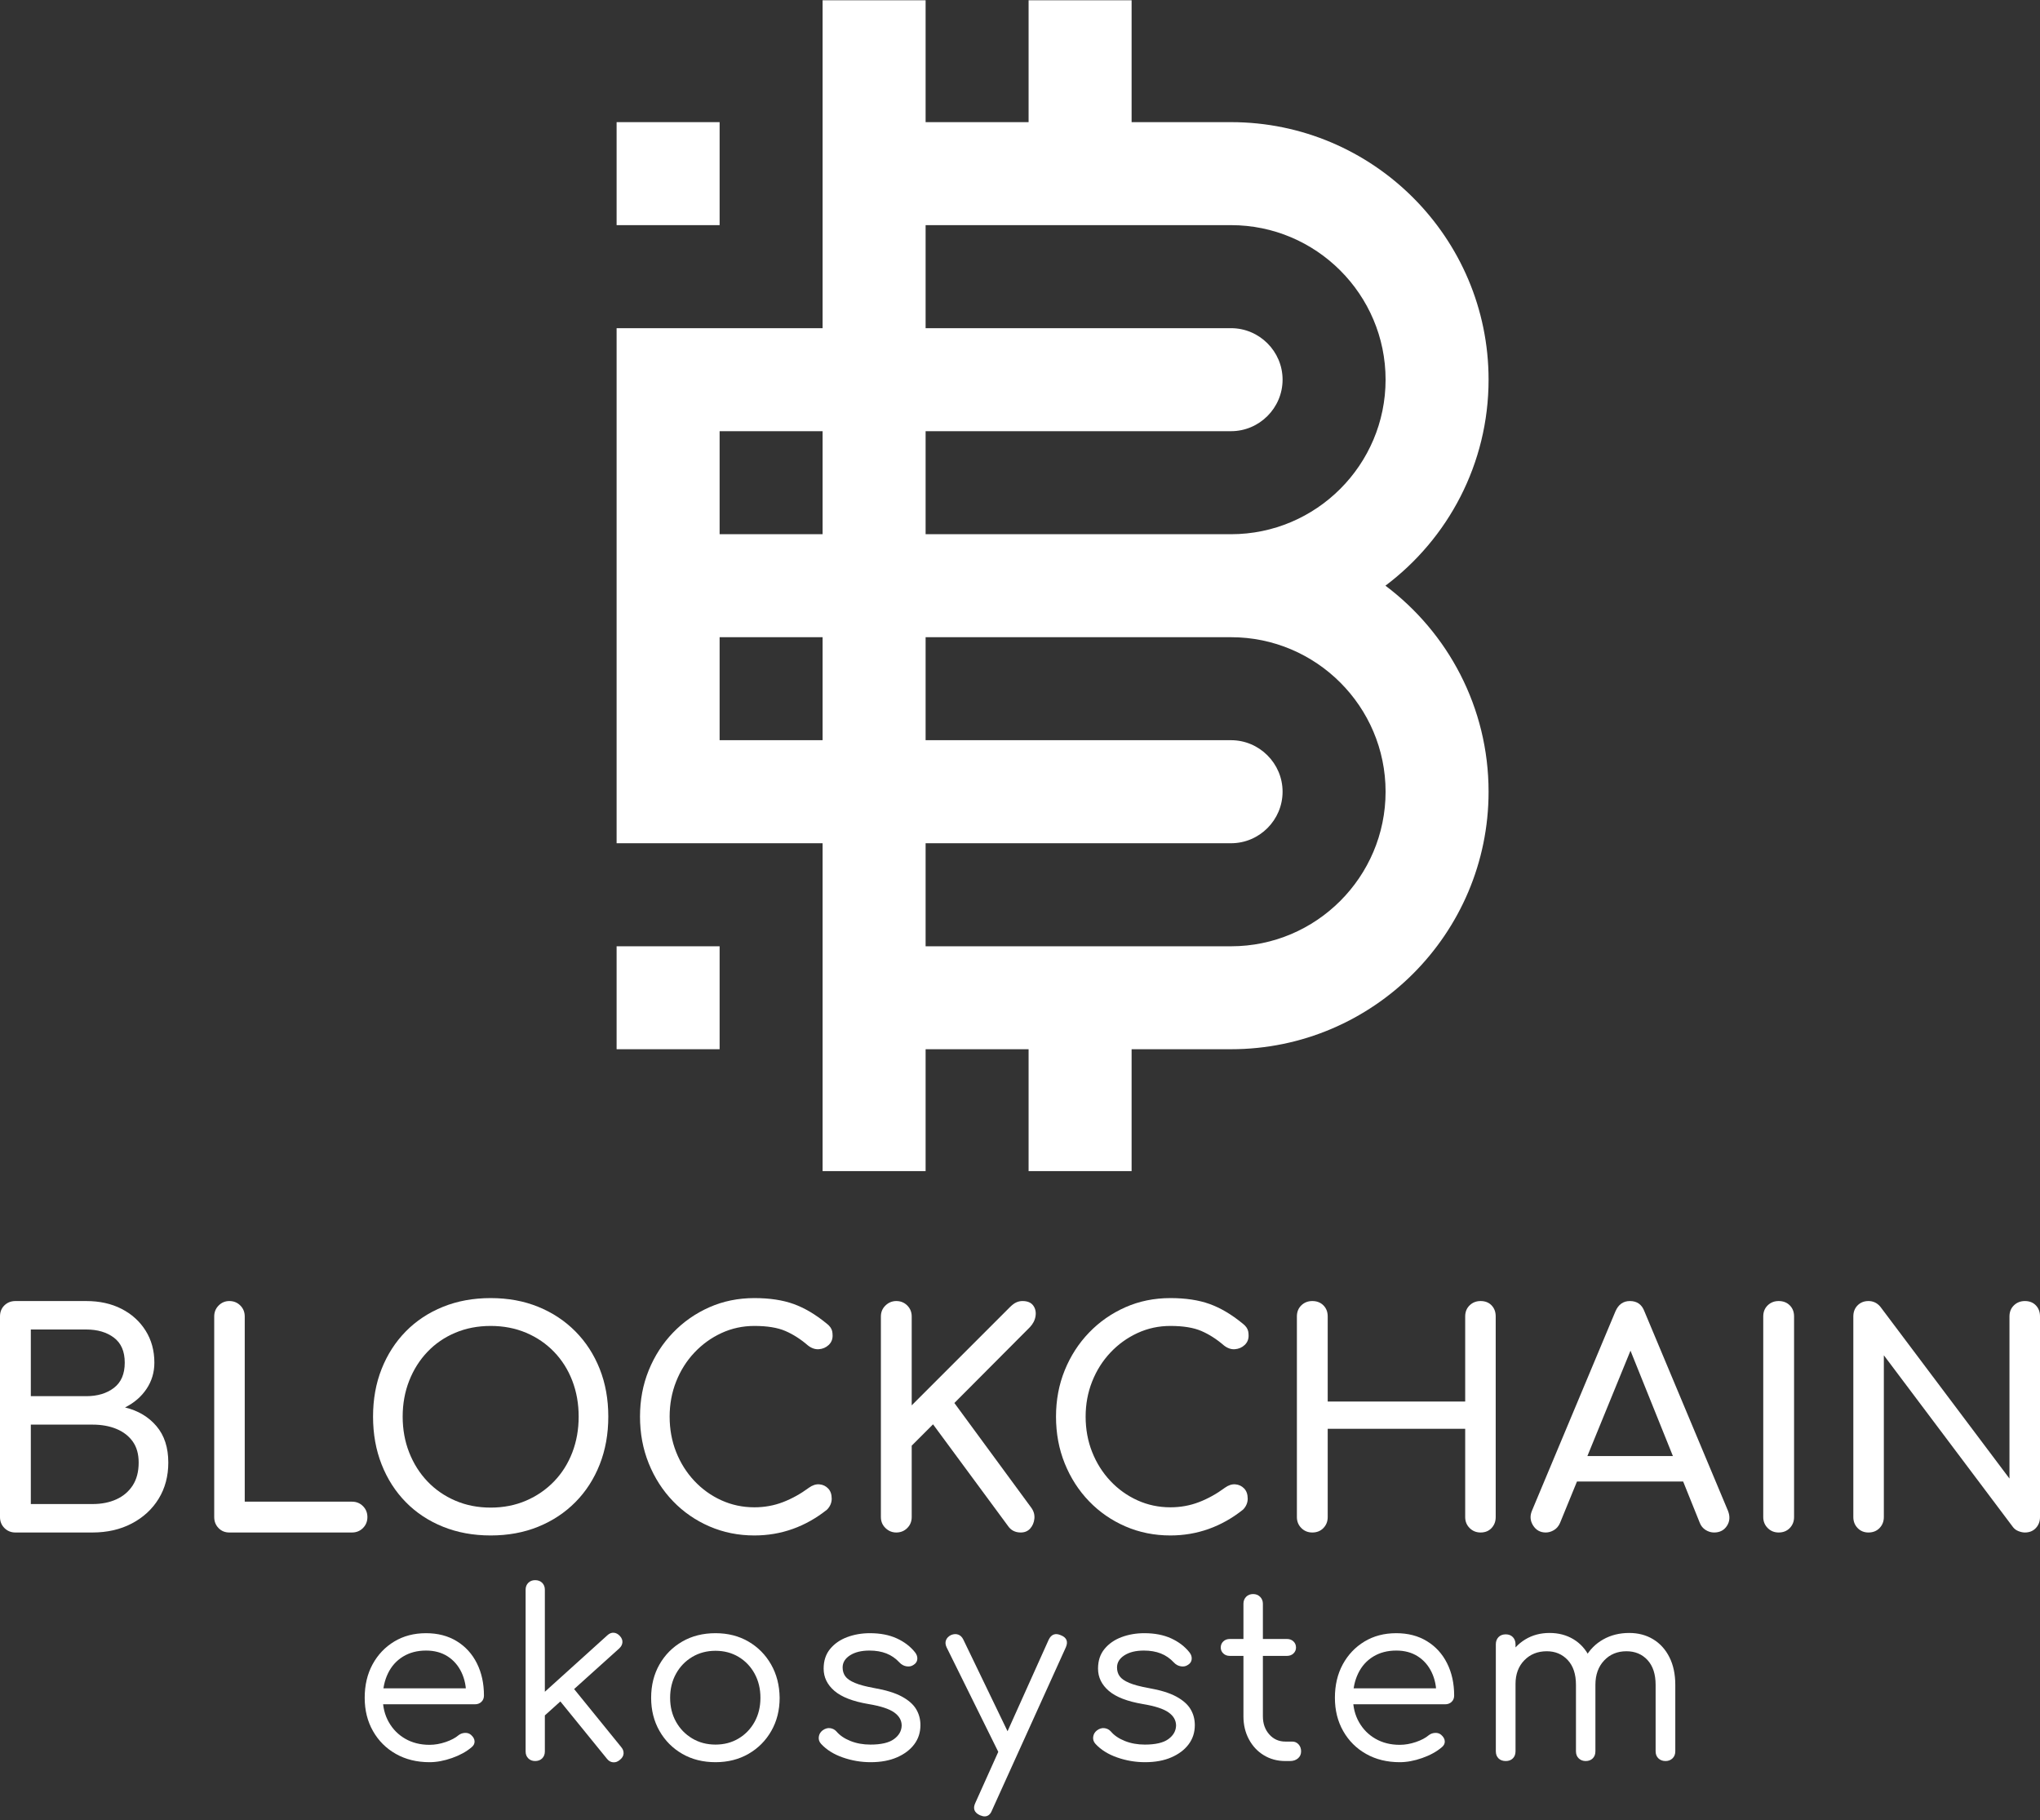 <svg width="500" height="446" viewBox="0 0 500 446" fill="none" xmlns="http://www.w3.org/2000/svg">
<rect x="0" y="0" width="500" height="446" fill="#333333" stroke="none"/>
<path d="M7.553 368.574H22.657C24.884 368.574 26.844 368.187 28.54 367.412C30.234 366.637 31.566 365.5 32.535 363.998C33.502 362.498 33.987 360.634 33.987 358.407C33.987 356.325 33.502 354.607 32.535 353.251C31.566 351.896 30.234 350.865 28.54 350.165C26.844 349.464 24.884 349.11 22.657 349.11H7.553V368.574ZM7.553 342.14H21.133C23.893 342.14 26.155 341.461 27.923 340.105C29.691 338.752 30.575 336.693 30.575 333.932C30.575 331.173 29.691 329.129 27.923 327.798C26.155 326.466 23.893 325.8 21.133 325.8H7.553V342.14ZM3.777 375.546C2.711 375.546 1.816 375.182 1.089 374.457C0.362 373.73 0 372.835 0 371.769V322.604C0 321.491 0.362 320.583 1.089 319.88C1.816 319.179 2.711 318.828 3.777 318.828H21.133C24.425 318.828 27.318 319.47 29.811 320.753C32.304 322.035 34.266 323.814 35.694 326.091C37.122 328.367 37.836 330.98 37.836 333.932C37.836 336.305 37.194 338.448 35.912 340.361C34.629 342.273 32.873 343.786 30.647 344.899C33.843 345.674 36.408 347.2 38.344 349.475C40.281 351.751 41.25 354.729 41.25 358.407C41.25 361.747 40.462 364.701 38.89 367.266C37.316 369.833 35.124 371.855 32.317 373.33C29.508 374.808 26.29 375.546 22.657 375.546H3.777Z" fill="white"/>
<path d="M56.209 375.545C55.143 375.545 54.259 375.183 53.558 374.456C52.856 373.729 52.504 372.834 52.504 371.769V322.604C52.504 321.54 52.869 320.643 53.594 319.916C54.32 319.191 55.191 318.827 56.209 318.827C57.272 318.827 58.169 319.191 58.896 319.916C59.623 320.643 59.985 321.54 59.985 322.604V367.992H86.275C87.338 367.992 88.235 368.357 88.962 369.082C89.687 369.808 90.051 370.705 90.051 371.769C90.051 372.834 89.687 373.729 88.962 374.456C88.235 375.183 87.338 375.545 86.275 375.545H56.209Z" fill="white"/>
<path d="M120.262 369.445C123.408 369.445 126.301 368.876 128.942 367.738C131.579 366.601 133.867 365.027 135.803 363.019C137.739 361.01 139.228 358.648 140.27 355.937C141.311 353.226 141.83 350.298 141.83 347.151C141.83 344.003 141.311 341.075 140.27 338.362C139.228 335.653 137.739 333.291 135.803 331.282C133.867 329.274 131.579 327.713 128.942 326.598C126.301 325.485 123.408 324.928 120.262 324.928C117.115 324.928 114.222 325.485 111.585 326.598C108.944 327.713 106.669 329.274 104.759 331.282C102.845 333.291 101.356 335.653 100.29 338.362C99.225 341.075 98.694 344.003 98.694 347.151C98.694 350.298 99.225 353.226 100.29 355.937C101.356 358.648 102.845 361.01 104.759 363.019C106.669 365.027 108.944 366.601 111.585 367.738C114.222 368.876 117.115 369.445 120.262 369.445ZM120.262 376.272C116.001 376.272 112.105 375.556 108.57 374.128C105.036 372.702 101.997 370.692 99.456 368.101C96.915 365.512 94.94 362.436 93.538 358.878C92.133 355.321 91.432 351.412 91.432 347.151C91.432 342.891 92.133 338.993 93.538 335.458C94.94 331.924 96.915 328.862 99.456 326.272C101.997 323.681 105.036 321.673 108.57 320.243C112.105 318.815 116.001 318.102 120.262 318.102C124.522 318.102 128.407 318.815 131.919 320.243C135.428 321.673 138.464 323.681 141.031 326.272C143.598 328.862 145.583 331.924 146.987 335.458C148.39 338.993 149.093 342.891 149.093 347.151C149.093 351.412 148.39 355.321 146.987 358.878C145.583 362.436 143.598 365.512 141.031 368.101C138.464 370.692 135.428 372.702 131.919 374.128C128.407 375.556 124.522 376.272 120.262 376.272Z" fill="white"/>
<path d="M184.896 376.271C180.975 376.271 177.306 375.534 173.894 374.058C170.482 372.58 167.504 370.523 164.961 367.882C162.42 365.245 160.434 362.159 159.006 358.624C157.578 355.092 156.864 351.265 156.864 347.15C156.864 343.084 157.578 339.296 159.006 335.786C160.434 332.275 162.42 329.202 164.961 326.563C167.504 323.923 170.469 321.854 173.857 320.352C177.247 318.852 180.925 318.102 184.896 318.102C188.623 318.102 191.831 318.586 194.519 319.553C197.206 320.522 199.904 322.12 202.615 324.347C203.002 324.637 203.305 324.941 203.523 325.255C203.742 325.569 203.886 325.884 203.96 326.198C204.032 326.515 204.069 326.888 204.069 327.325C204.069 328.244 203.742 329.008 203.087 329.612C202.434 330.217 201.646 330.556 200.727 330.63C199.808 330.702 198.913 330.4 198.04 329.721C196.25 328.172 194.396 326.986 192.486 326.163C190.572 325.34 188.042 324.928 184.896 324.928C182.039 324.928 179.351 325.508 176.834 326.67C174.317 327.833 172.102 329.431 170.191 331.464C168.277 333.498 166.788 335.858 165.723 338.545C164.658 341.232 164.127 344.101 164.127 347.15C164.127 350.248 164.658 353.143 165.723 355.828C166.788 358.515 168.277 360.875 170.191 362.909C172.102 364.942 174.317 366.529 176.834 367.666C179.351 368.804 182.039 369.373 184.896 369.373C187.365 369.373 189.701 368.95 191.903 368.103C194.106 367.256 196.226 366.081 198.258 364.579C199.129 363.951 199.989 363.671 200.836 363.745C201.683 363.816 202.397 364.156 202.98 364.761C203.56 365.367 203.851 366.201 203.851 367.267C203.851 367.751 203.753 368.223 203.56 368.681C203.366 369.144 203.076 369.567 202.689 369.954C200.074 372.036 197.278 373.61 194.3 374.674C191.323 375.737 188.188 376.271 184.896 376.271Z" fill="white"/>
<path d="M219.681 375.545C218.664 375.545 217.78 375.183 217.031 374.456C216.28 373.729 215.905 372.834 215.905 371.769V322.604C215.905 321.54 216.28 320.643 217.031 319.916C217.78 319.191 218.664 318.827 219.681 318.827C220.744 318.827 221.641 319.191 222.368 319.916C223.095 320.643 223.458 321.54 223.458 322.604V344.39L247.495 320.353C248.077 319.772 248.608 319.373 249.092 319.154C249.575 318.936 250.084 318.827 250.618 318.827C251.828 318.827 252.699 319.191 253.233 319.916C253.764 320.643 253.958 321.503 253.814 322.495C253.668 323.488 253.207 324.396 252.434 325.219L233.914 343.809L252.797 369.518C253.378 370.341 253.62 371.223 253.524 372.168C253.426 373.111 253.087 373.912 252.507 374.565C251.926 375.218 251.151 375.545 250.182 375.545C248.826 375.545 247.785 375.013 247.06 373.947L228.686 349.037L223.458 354.268V371.769C223.458 372.834 223.095 373.729 222.368 374.456C221.641 375.183 220.744 375.545 219.681 375.545Z" fill="white"/>
<path d="M286.856 376.271C282.935 376.271 279.266 375.534 275.854 374.058C272.442 372.58 269.464 370.523 266.921 367.882C264.38 365.245 262.394 362.159 260.966 358.624C259.538 355.092 258.825 351.265 258.825 347.15C258.825 343.084 259.538 339.296 260.966 335.786C262.394 332.275 264.38 329.202 266.921 326.563C269.464 323.923 272.429 321.854 275.817 320.352C279.207 318.852 282.886 318.102 286.856 318.102C290.583 318.102 293.792 318.586 296.479 319.553C299.166 320.522 301.864 322.12 304.576 324.347C304.962 324.637 305.265 324.941 305.484 325.255C305.702 325.569 305.846 325.884 305.92 326.198C305.992 326.515 306.029 326.888 306.029 327.325C306.029 328.244 305.702 329.008 305.047 329.612C304.394 330.217 303.607 330.556 302.687 330.63C301.768 330.702 300.873 330.4 300 329.721C298.21 328.172 296.357 326.986 294.446 326.163C292.532 325.34 290.002 324.928 286.856 324.928C283.999 324.928 281.312 325.508 278.795 326.67C276.278 327.833 274.062 329.431 272.151 331.464C270.237 333.498 268.749 335.858 267.683 338.545C266.618 341.232 266.087 344.101 266.087 347.15C266.087 350.248 266.618 353.143 267.683 355.828C268.749 358.515 270.237 360.875 272.151 362.909C274.062 364.942 276.278 366.529 278.795 367.666C281.312 368.804 283.999 369.373 286.856 369.373C289.325 369.373 291.661 368.95 293.864 368.103C296.066 367.256 298.186 366.081 300.218 364.579C301.089 363.951 301.949 363.671 302.796 363.745C303.644 363.816 304.357 364.156 304.94 364.761C305.521 365.367 305.811 366.201 305.811 367.267C305.811 367.751 305.713 368.223 305.521 368.681C305.326 369.144 305.036 369.567 304.65 369.954C302.035 372.036 299.238 373.61 296.261 374.674C293.283 375.737 290.148 376.271 286.856 376.271Z" fill="white"/>
<path d="M321.642 375.545C320.577 375.545 319.682 375.183 318.955 374.456C318.228 373.729 317.866 372.834 317.866 371.769V322.604C317.866 321.49 318.228 320.584 318.955 319.881C319.682 319.179 320.577 318.827 321.642 318.827C322.755 318.827 323.664 319.179 324.364 319.881C325.067 320.584 325.419 321.49 325.419 322.604V343.447H359.115V322.604C359.115 321.49 359.478 320.584 360.204 319.881C360.931 319.179 361.826 318.827 362.892 318.827C364.005 318.827 364.9 319.179 365.579 319.881C366.256 320.584 366.594 321.49 366.594 322.604V371.769C366.594 372.834 366.256 373.729 365.579 374.456C364.9 375.183 364.005 375.545 362.892 375.545C361.826 375.545 360.931 375.183 360.204 374.456C359.478 373.729 359.115 372.834 359.115 371.769V350.127H325.419V371.769C325.419 372.834 325.067 373.729 324.364 374.456C323.664 375.183 322.755 375.545 321.642 375.545Z" fill="white"/>
<path d="M382.716 363.054L385.621 356.809H414.088L416.993 363.054H382.716ZM378.867 375.545C377.512 375.545 376.47 374.965 375.744 373.803C375.019 372.64 374.945 371.406 375.525 370.099L395.934 321.37C396.659 319.676 397.844 318.827 399.492 318.827C401.234 318.827 402.42 319.676 403.05 321.37L423.529 370.243C424.062 371.6 423.977 372.821 423.276 373.91C422.573 375 421.521 375.545 420.117 375.545C419.39 375.545 418.7 375.34 418.045 374.928C417.393 374.517 416.921 373.947 416.631 373.221L398.621 328.487H400.653L382.353 373.221C382.013 373.997 381.517 374.578 380.863 374.965C380.21 375.353 379.544 375.545 378.867 375.545Z" fill="white"/>
<path d="M435.948 375.545C434.881 375.545 433.987 375.183 433.261 374.456C432.534 373.729 432.169 372.834 432.169 371.769V322.604C432.169 321.49 432.534 320.584 433.261 319.881C433.987 319.179 434.881 318.827 435.948 318.827C437.059 318.827 437.967 319.179 438.67 319.881C439.373 320.584 439.723 321.49 439.723 322.604V371.769C439.723 372.834 439.373 373.729 438.67 374.456C437.967 375.183 437.059 375.545 435.948 375.545Z" fill="white"/>
<path d="M457.952 375.545C456.886 375.545 456 375.183 455.299 374.456C454.598 373.729 454.247 372.834 454.247 371.769V322.604C454.247 321.49 454.598 320.584 455.299 319.881C456 319.179 456.886 318.827 457.952 318.827C459.113 318.827 460.08 319.288 460.857 320.207L492.517 362.327V322.604C492.517 321.49 492.882 320.584 493.608 319.881C494.335 319.179 495.23 318.827 496.296 318.827C497.409 318.827 498.304 319.179 498.983 319.881C499.66 320.584 500 321.49 500 322.604V371.769C500 372.834 499.66 373.729 498.983 374.456C498.304 375.183 497.409 375.545 496.296 375.545C495.811 375.545 495.29 375.436 494.733 375.218C494.176 375.002 493.729 374.674 493.39 374.238L461.726 332.117V371.769C461.726 372.834 461.375 373.729 460.674 374.456C459.971 375.183 459.065 375.545 457.952 375.545Z" fill="white"/>
<path d="M105.279 431.833C102.175 431.833 99.433 431.162 97.049 429.817C94.665 428.477 92.791 426.612 91.43 424.228C90.069 421.845 89.386 419.12 89.386 416.056C89.386 412.954 90.03 410.221 91.315 407.855C92.603 405.492 94.373 403.628 96.623 402.265C98.874 400.902 101.476 400.221 104.428 400.221C107.302 400.221 109.81 400.874 111.948 402.18C114.084 403.485 115.73 405.292 116.884 407.6C118.038 409.908 118.615 412.538 118.615 415.488C118.615 416.132 118.406 416.651 117.991 417.049C117.574 417.447 117.045 417.644 116.403 417.644H92.678V413.729H116.686L114.245 415.433C114.283 413.352 113.904 411.478 113.109 409.814C112.316 408.148 111.18 406.842 109.704 405.897C108.228 404.952 106.47 404.478 104.428 404.478C102.27 404.478 100.387 404.97 98.78 405.952C97.171 406.938 95.943 408.31 95.092 410.067C94.239 411.828 93.814 413.824 93.814 416.056C93.814 418.288 94.304 420.276 95.29 422.015C96.274 423.755 97.626 425.118 99.347 426.102C101.069 427.086 103.046 427.578 105.279 427.578C106.564 427.578 107.879 427.35 109.223 426.895C110.564 426.44 111.635 425.874 112.428 425.194C112.883 424.852 113.401 424.674 113.989 424.654C114.576 424.635 115.058 424.796 115.437 425.136C116.003 425.628 116.297 426.157 116.318 426.725C116.334 427.293 116.081 427.785 115.55 428.201C114.302 429.261 112.713 430.132 110.782 430.812C108.853 431.493 107.017 431.833 105.279 431.833Z" fill="white"/>
<path d="M151.929 431.266C151.4 431.721 150.842 431.919 150.255 431.861C149.667 431.806 149.166 431.514 148.752 430.983L136.436 415.829L139.784 412.764L152.269 428.144C152.685 428.636 152.874 429.167 152.837 429.735C152.8 430.302 152.497 430.811 151.929 431.266ZM132.974 420.88L130.08 417.702L148.865 400.734C149.356 400.279 149.876 400.072 150.425 400.109C150.973 400.146 151.474 400.412 151.929 400.902C152.384 401.394 152.591 401.916 152.554 402.463C152.515 403.012 152.251 403.513 151.759 403.967L132.974 420.88ZM131.158 431.549C130.478 431.549 129.917 431.333 129.483 430.896C129.048 430.461 128.83 429.903 128.83 429.222V389.552C128.83 388.872 129.048 388.313 129.483 387.877C129.917 387.444 130.478 387.226 131.158 387.226C131.876 387.226 132.455 387.444 132.889 387.877C133.322 388.313 133.542 388.872 133.542 389.552V429.222C133.542 429.903 133.322 430.461 132.889 430.896C132.455 431.333 131.876 431.549 131.158 431.549" fill="white"/>
<path d="M175.369 427.52C177.488 427.52 179.379 427.019 181.045 426.017C182.709 425.014 184.015 423.653 184.962 421.929C185.907 420.208 186.381 418.251 186.381 416.056C186.381 413.862 185.907 411.894 184.962 410.152C184.015 408.414 182.709 407.043 181.045 406.039C179.379 405.037 177.488 404.534 175.369 404.534C173.251 404.534 171.348 405.037 169.665 406.039C167.982 407.043 166.658 408.414 165.693 410.152C164.729 411.894 164.247 413.862 164.247 416.056C164.247 418.251 164.729 420.208 165.693 421.929C166.658 423.653 167.982 425.014 169.665 426.017C171.348 427.019 173.251 427.52 175.369 427.52ZM175.369 431.833C172.305 431.833 169.59 431.153 167.224 429.79C164.861 428.428 162.996 426.557 161.635 424.171C160.274 421.789 159.592 419.083 159.592 416.056C159.592 412.991 160.274 410.267 161.635 407.883C162.996 405.501 164.861 403.628 167.224 402.265C169.59 400.901 172.305 400.221 175.369 400.221C178.397 400.221 181.082 400.901 183.429 402.265C185.774 403.628 187.627 405.501 188.99 407.883C190.353 410.267 191.052 412.991 191.089 416.056C191.089 419.083 190.409 421.789 189.047 424.171C187.684 426.557 185.822 428.428 183.457 429.79C181.091 431.153 178.397 431.833 175.369 431.833Z" fill="white"/>
<path d="M213.393 431.833C211.046 431.833 208.768 431.445 206.554 430.67C204.342 429.895 202.572 428.789 201.25 427.35C200.795 426.858 200.604 426.291 200.682 425.647C200.756 425.005 201.059 424.474 201.588 424.058C202.195 423.603 202.809 423.417 203.434 423.49C204.059 423.566 204.577 423.831 204.995 424.284C205.825 425.27 206.981 426.054 208.457 426.642C209.931 427.228 211.559 427.52 213.338 427.52C215.947 427.52 217.869 427.077 219.097 426.187C220.327 425.297 220.961 424.19 221 422.865C221 421.582 220.384 420.502 219.154 419.633C217.924 418.762 215.834 418.081 212.883 417.589C209.062 416.945 206.271 415.867 204.51 414.352C202.753 412.84 201.873 411.025 201.873 408.904C201.873 406.975 202.402 405.368 203.462 404.081C204.522 402.795 205.91 401.83 207.634 401.186C209.356 400.543 211.218 400.221 213.225 400.221C215.759 400.221 217.954 400.648 219.807 401.499C221.66 402.35 223.156 403.495 224.29 404.932C224.706 405.462 224.886 406.021 224.83 406.605C224.773 407.193 224.462 407.658 223.894 407.996C223.4 408.338 222.823 408.451 222.161 408.338C221.501 408.223 220.943 407.922 220.488 407.428C219.543 406.407 218.464 405.66 217.253 405.187C216.042 404.715 214.66 404.478 213.11 404.478C211.142 404.478 209.554 404.867 208.342 405.642C207.131 406.418 206.526 407.412 206.526 408.621C206.526 409.453 206.745 410.173 207.179 410.778C207.614 411.384 208.389 411.922 209.506 412.394C210.623 412.867 212.221 413.295 214.301 413.672C217.138 414.164 219.382 414.856 221.028 415.743C222.674 416.633 223.846 417.665 224.547 418.837C225.246 420.01 225.596 421.316 225.596 422.753C225.596 424.532 225.093 426.093 224.092 427.435C223.09 428.778 221.68 429.847 219.864 430.64C218.048 431.436 215.89 431.833 213.393 431.833Z" fill="white"/>
<path d="M241.315 445.114C241.012 445.114 240.635 445.018 240.18 444.831C238.782 444.185 238.402 443.183 239.046 441.822L257.037 401.811C257.679 400.485 258.683 400.127 260.044 400.733C261.444 401.301 261.842 402.285 261.235 403.683L243.131 443.638C242.752 444.622 242.148 445.114 241.315 445.114ZM247.729 430.47C247.124 430.775 246.557 430.831 246.028 430.642C245.497 430.453 245.062 430.037 244.722 429.394L232.009 403.683C231.706 403.041 231.659 402.455 231.867 401.924C232.074 401.395 232.482 400.979 233.087 400.676C233.729 400.411 234.317 400.373 234.846 400.563C235.375 400.752 235.791 401.149 236.094 401.754L248.524 427.52C248.826 428.127 248.929 428.704 248.837 429.251C248.741 429.801 248.371 430.208 247.729 430.47Z" fill="white"/>
<path d="M280.646 431.833C278.3 431.833 276.021 431.445 273.807 430.67C271.594 429.895 269.825 428.789 268.501 427.35C268.046 426.858 267.858 426.291 267.934 425.647C268.009 425.005 268.311 424.474 268.842 424.058C269.446 423.603 270.062 423.417 270.685 423.49C271.311 423.566 271.83 423.831 272.246 424.284C273.079 425.27 274.233 426.054 275.708 426.642C277.184 427.228 278.81 427.52 280.589 427.52C283.201 427.52 285.12 427.077 286.35 426.187C287.58 425.297 288.212 424.19 288.251 422.865C288.251 421.582 287.637 420.502 286.407 419.633C285.178 418.762 283.086 418.081 280.134 417.589C276.315 416.945 273.524 415.867 271.764 414.352C270.005 412.84 269.126 411.025 269.126 408.904C269.126 406.975 269.655 405.368 270.715 404.081C271.773 402.795 273.164 401.83 274.885 401.186C276.607 400.543 278.472 400.221 280.476 400.221C283.01 400.221 285.205 400.648 287.058 401.499C288.913 402.35 290.408 403.495 291.543 404.932C291.959 405.462 292.139 406.021 292.081 406.605C292.026 407.193 291.713 407.658 291.146 407.996C290.654 408.338 290.077 408.451 289.415 408.338C288.752 408.223 288.196 407.922 287.741 407.428C286.794 406.407 285.718 405.66 284.506 405.187C283.295 404.715 281.913 404.478 280.363 404.478C278.394 404.478 276.805 404.867 275.596 405.642C274.384 406.418 273.78 407.412 273.78 408.621C273.78 409.453 273.996 410.173 274.432 410.778C274.867 411.384 275.642 411.922 276.759 412.394C277.874 412.867 279.474 413.295 281.555 413.672C284.392 414.164 286.633 414.856 288.281 415.743C289.925 416.633 291.099 417.665 291.798 418.837C292.498 420.01 292.847 421.316 292.847 422.753C292.847 424.532 292.346 426.093 291.344 427.435C290.341 428.778 288.934 429.847 287.116 430.64C285.301 431.436 283.143 431.833 280.646 431.833Z" fill="white"/>
<path d="M315.038 431.55C313.07 431.55 311.312 431.076 309.76 430.131C308.208 429.186 306.988 427.88 306.1 426.214C305.21 424.551 304.765 422.678 304.765 420.596V393.013C304.765 392.333 304.983 391.767 305.417 391.312C305.854 390.857 306.431 390.631 307.15 390.631C307.831 390.631 308.399 390.857 308.852 391.312C309.307 391.767 309.532 392.333 309.532 393.013V420.596C309.532 422.375 310.054 423.851 311.093 425.023C312.135 426.196 313.45 426.782 315.038 426.782H316.74C317.346 426.782 317.857 427.009 318.275 427.462C318.689 427.917 318.898 428.485 318.898 429.168C318.898 429.885 318.643 430.462 318.13 430.897C317.622 431.331 316.969 431.55 316.174 431.55H315.038ZM301.419 405.783C300.774 405.783 300.243 405.584 299.829 405.188C299.412 404.79 299.203 404.308 299.203 403.742C299.203 403.135 299.412 402.634 299.829 402.236C300.243 401.839 300.774 401.641 301.419 401.641H315.436C316.079 401.641 316.608 401.839 317.024 402.236C317.441 402.634 317.65 403.135 317.65 403.742C317.65 404.308 317.441 404.79 317.024 405.188C316.608 405.584 316.079 405.783 315.436 405.783H301.419Z" fill="white"/>
<path d="M343.075 431.833C339.972 431.833 337.229 431.162 334.845 429.817C332.461 428.477 330.588 426.612 329.226 424.228C327.863 421.845 327.183 419.12 327.183 416.056C327.183 412.954 327.826 410.221 329.112 407.855C330.399 405.492 332.169 403.628 334.42 402.265C336.67 400.902 339.272 400.221 342.224 400.221C345.098 400.221 347.606 400.874 349.744 402.18C351.88 403.485 353.526 405.292 354.68 407.6C355.834 409.908 356.411 412.538 356.411 415.488C356.411 416.132 356.202 416.651 355.788 417.049C355.37 417.447 354.841 417.644 354.199 417.644H330.475V413.729H354.482L352.041 415.433C352.08 413.352 351.701 411.478 350.905 409.814C350.112 408.148 348.976 406.842 347.501 405.897C346.025 404.952 344.266 404.478 342.224 404.478C340.066 404.478 338.183 404.97 336.576 405.952C334.967 406.938 333.739 408.31 332.888 410.067C332.036 411.828 331.61 413.824 331.61 416.056C331.61 418.288 332.1 420.276 333.086 422.015C334.07 423.755 335.422 425.118 337.144 426.102C338.864 427.086 340.843 427.578 343.075 427.578C344.36 427.578 345.675 427.35 347.02 426.895C348.361 426.44 349.431 425.874 350.225 425.194C350.68 424.852 351.198 424.674 351.786 424.654C352.372 424.635 352.855 424.796 353.234 425.136C353.8 425.628 354.094 426.157 354.114 426.725C354.131 427.293 353.877 427.785 353.347 428.201C352.098 429.261 350.51 430.132 348.579 430.812C346.65 431.493 344.813 431.833 343.075 431.833Z" fill="white"/>
<path d="M408.227 431.55C407.508 431.55 406.922 431.331 406.469 430.897C406.014 430.462 405.788 429.885 405.788 429.168V412.878C405.788 410.268 405.124 408.243 403.802 406.806C402.476 405.367 400.756 404.648 398.636 404.648C396.404 404.648 394.579 405.406 393.16 406.919C391.742 408.432 391.031 410.42 391.031 412.878H386.889C386.926 410.342 387.475 408.119 388.535 406.209C389.593 404.3 391.061 402.813 392.933 401.755C394.806 400.696 396.933 400.165 399.317 400.165C401.51 400.165 403.46 400.675 405.163 401.698C406.864 402.719 408.2 404.186 409.163 406.096C410.129 408.006 410.611 410.268 410.611 412.878V429.168C410.611 429.885 410.384 430.462 409.929 430.897C409.476 431.331 408.908 431.55 408.227 431.55ZM388.648 431.55C387.965 431.55 387.399 431.331 386.946 430.897C386.491 430.462 386.264 429.885 386.264 429.168V412.878C386.264 410.268 385.592 408.243 384.25 406.806C382.905 405.367 381.193 404.648 379.114 404.648C376.88 404.648 375.045 405.386 373.608 406.862C372.169 408.338 371.452 410.268 371.452 412.65H368.16C368.235 410.191 368.764 408.027 369.748 406.153C370.732 404.28 372.093 402.813 373.834 401.755C375.574 400.696 377.56 400.165 379.794 400.165C381.988 400.165 383.937 400.675 385.64 401.698C387.342 402.719 388.666 404.186 389.613 406.096C390.558 408.006 391.031 410.268 391.031 412.878V429.168C391.031 429.885 390.813 430.462 390.379 430.897C389.942 431.331 389.365 431.55 388.648 431.55ZM369.068 431.55C368.309 431.55 367.714 431.331 367.279 430.897C366.845 430.462 366.626 429.885 366.626 429.168V402.945C366.626 402.229 366.845 401.641 367.279 401.186C367.714 400.733 368.309 400.505 369.068 400.505C369.785 400.505 370.364 400.733 370.799 401.186C371.233 401.641 371.452 402.229 371.452 402.945V429.168C371.452 429.885 371.233 430.462 370.799 430.897C370.364 431.331 369.785 431.55 369.068 431.55Z" fill="white"/>
<path d="M151.129 55.172H176.376V29.933H151.129V55.172Z" fill="white"/>
<path d="M252.106 0.068V29.933H226.865V0.068H201.617V29.933V55.172V80.422H151.129V206.64H201.617V231.892V257.118V286.984H226.865V257.118H252.106V286.984H277.354V257.118H301.73C336.547 257.118 364.847 228.814 364.847 194.006C364.847 173.391 354.912 155.046 339.567 143.524C354.912 132.006 364.847 113.66 364.847 93.035C364.847 58.238 336.547 29.933 301.73 29.933H277.354V0.068H252.106ZM226.865 55.172H301.73C322.606 55.172 339.604 72.172 339.604 93.035C339.604 113.911 322.606 130.911 301.73 130.911H226.865V105.663H301.73C308.676 105.663 314.358 99.978 314.358 93.035C314.358 86.105 308.676 80.422 301.73 80.422H226.865V55.172ZM176.376 105.663H201.617V130.911H176.376V105.663ZM226.865 156.15H301.73C322.606 156.15 339.604 173.139 339.604 194.006C339.604 214.888 322.606 231.892 301.73 231.892H226.865V206.64H301.73C308.676 206.64 314.358 200.966 314.358 194.006C314.358 187.084 308.676 181.389 301.73 181.389H226.865V156.15ZM176.376 156.15H201.617V181.389H176.376V156.15Z" fill="white"/>
<path d="M151.129 257.118H176.376V231.892H151.129V257.118Z" fill="white"/>
</svg>
